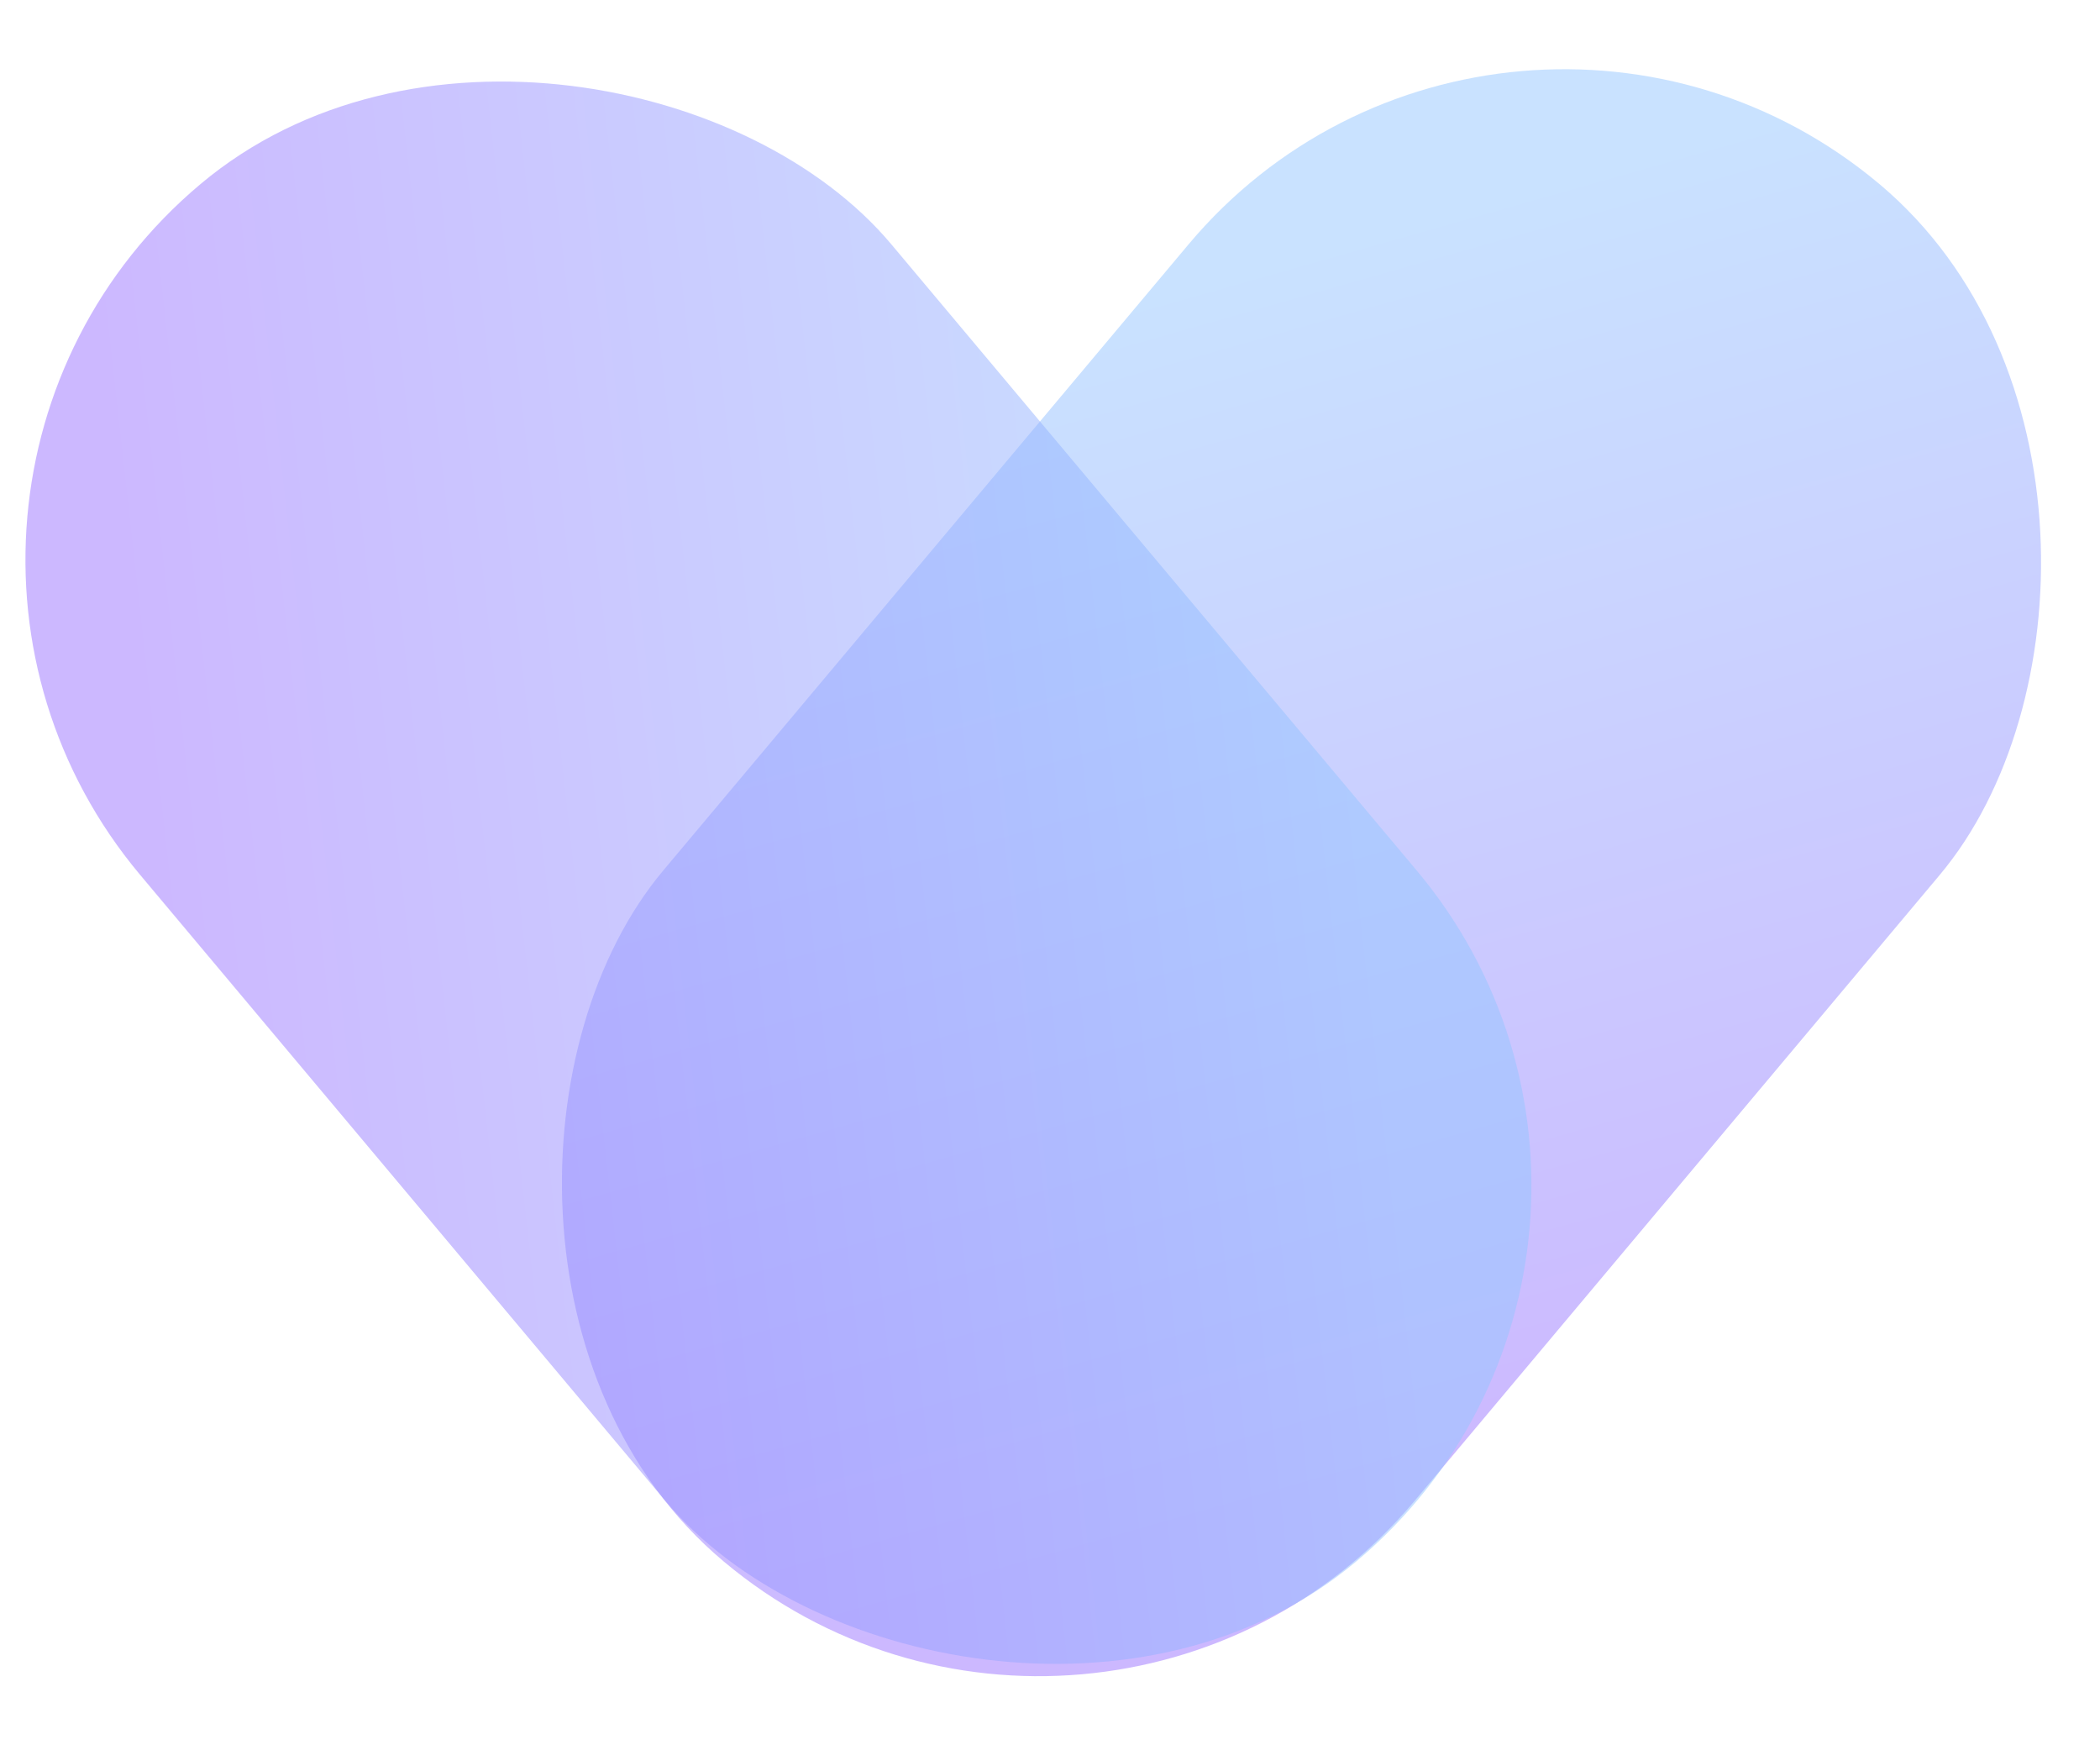 <svg xmlns="http://www.w3.org/2000/svg" xmlns:xlink="http://www.w3.org/1999/xlink" width="24" height="20" viewBox="0 0 24 20">
  <defs>
    <clipPath id="clip-path">
      <rect id="area" width="24" height="20" transform="translate(510 4785.899)" fill="#fff"/>
    </clipPath>
    <linearGradient id="linear-gradient" x1="0.77" y1="0.902" x2="0.186" y2="0.18" gradientUnits="objectBoundingBox">
      <stop offset="0" stop-color="#9a72ff"/>
      <stop offset="1" stop-color="#93c5ff"/>
    </linearGradient>
  </defs>
  <g id="heart_24" transform="translate(-510 -4785.899)" clip-path="url(#clip-path)">
    <g id="heart" transform="translate(508 4784.399)">
      <rect id="p" width="11.208" height="20.547" rx="5.604" transform="translate(19.185 0) rotate(40)" opacity="0.5" fill="url(#linear-gradient)"/>
      <rect id="p-2" data-name="p" width="11.208" height="20.547" rx="5.604" transform="translate(21.793 15.74) rotate(140)" opacity="0.5" fill="url(#linear-gradient)"/>
    </g>
  </g>
</svg>
